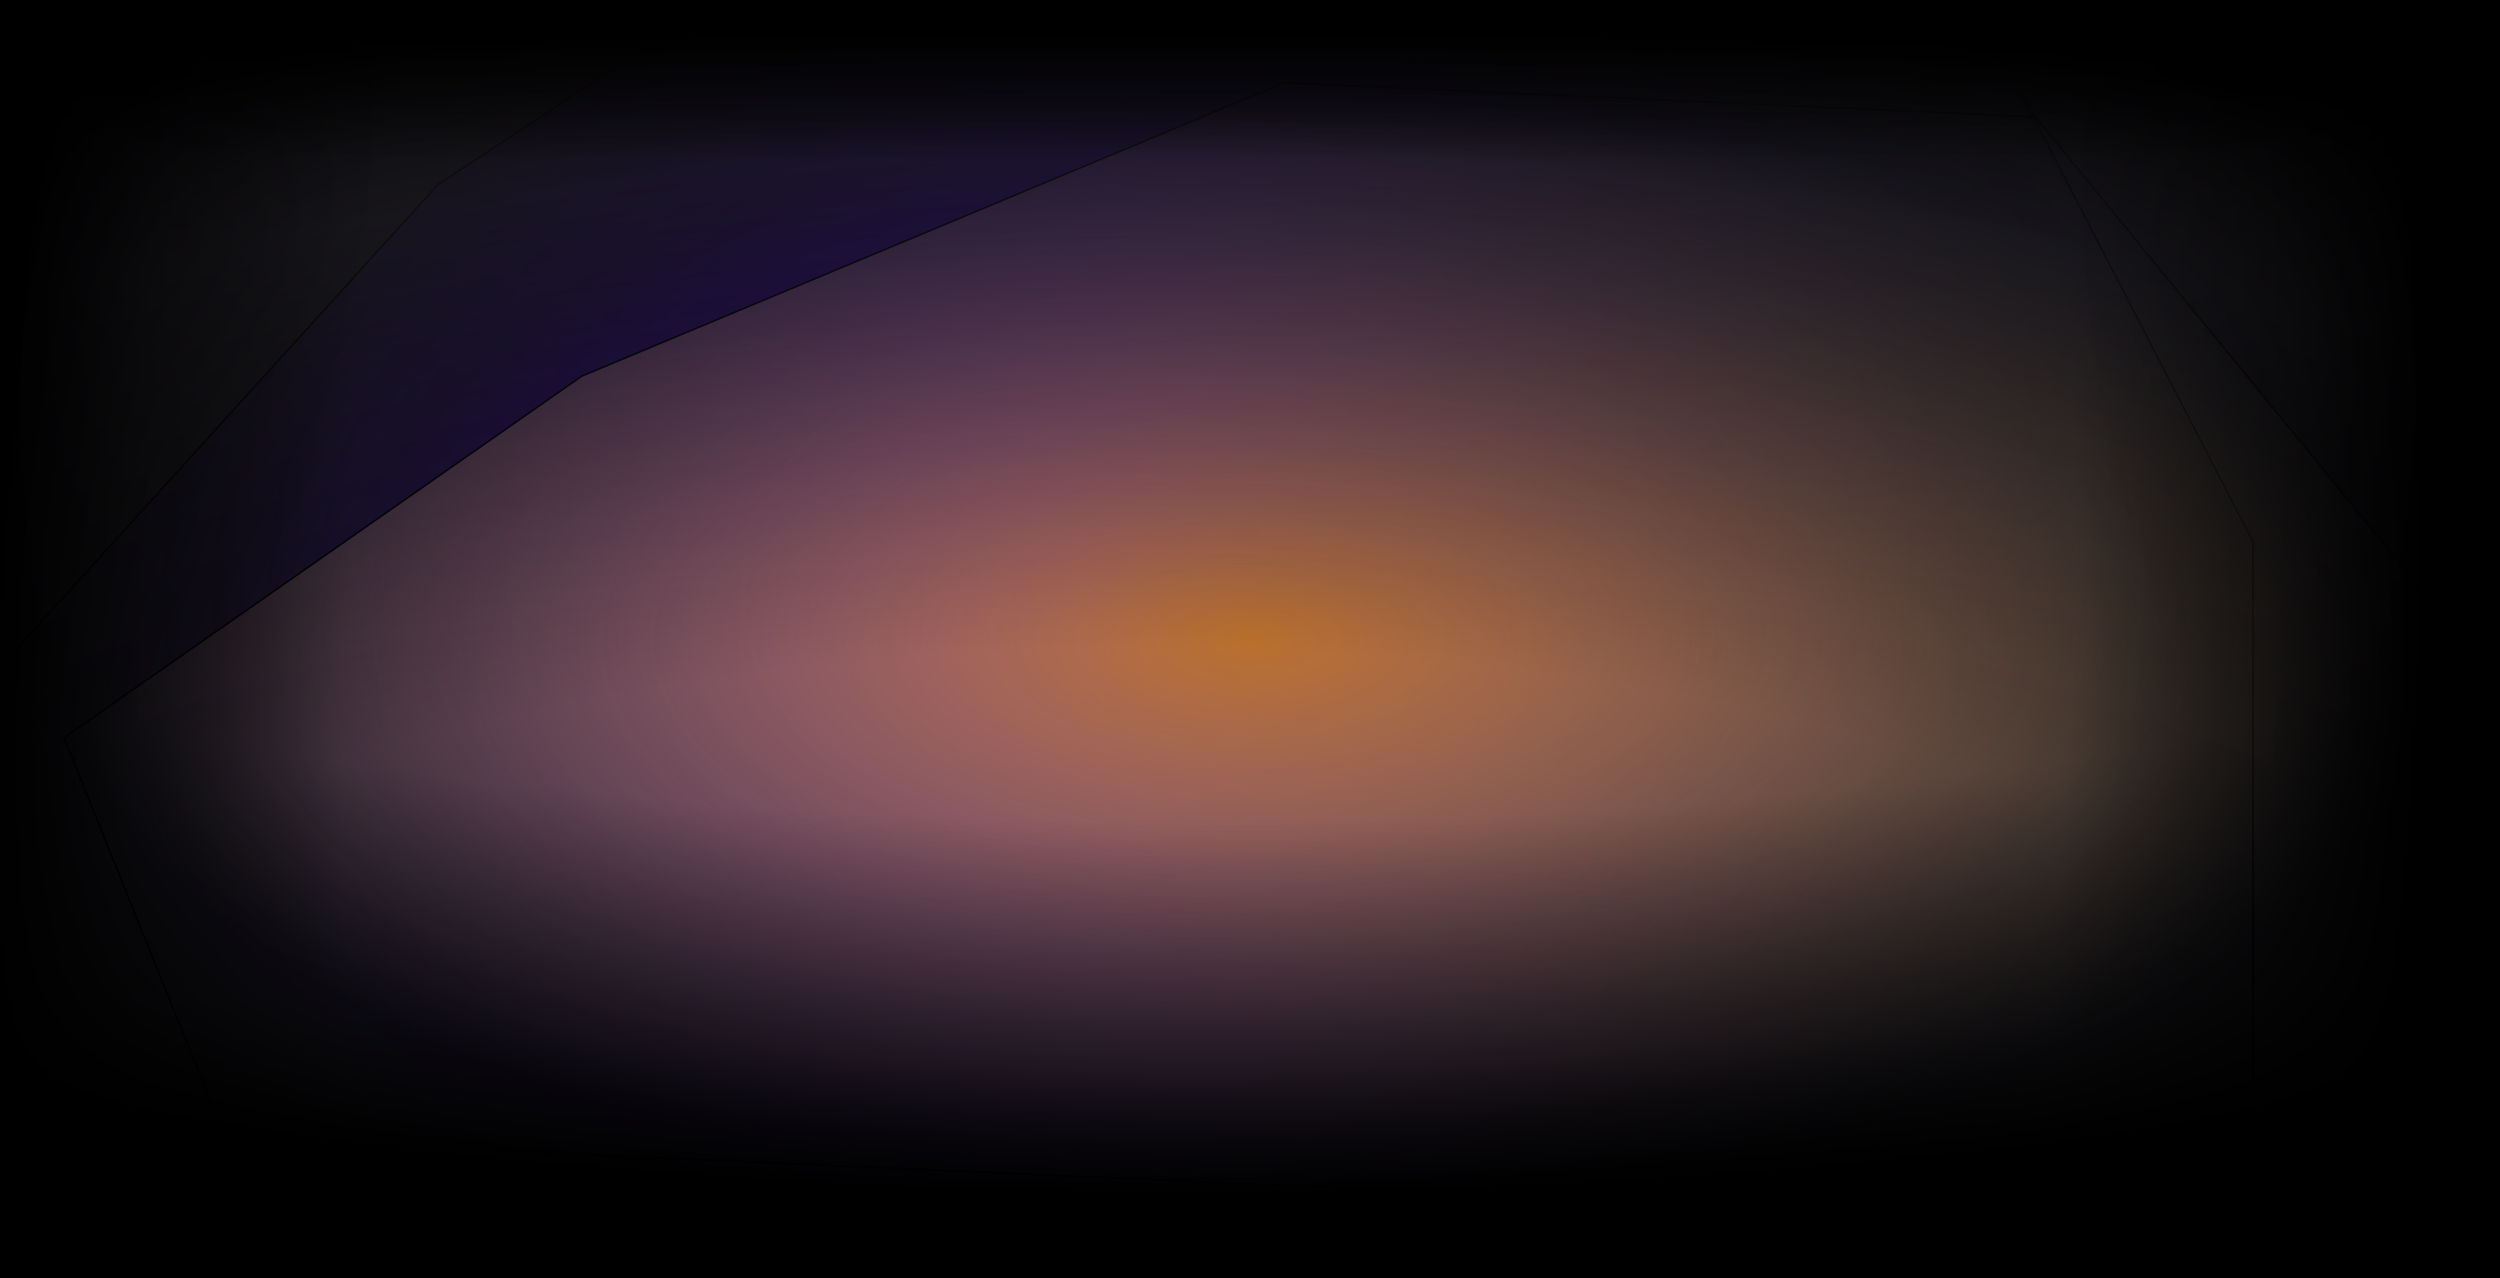 <svg width="1408" height="720" viewBox="0 0 1408 720" fill="none" xmlns="http://www.w3.org/2000/svg">
<g clip-path="url(#clip0s4)">
<rect width="1408" height="719.84" fill="#17161B"/>
<g filter="url(#filter0_fs4)">
<path d="M246.72 103.865L-38.72 418.488L50.333 767.451L757.605 816.64L1268.96 742.393V305.261L1048.2 -121.661L633.868 -151.36L246.72 103.865Z" fill="url(#paint0_radials4)"/>
<path d="M246.72 103.865L-38.72 418.488L50.333 767.451L757.605 816.64L1268.96 742.393V305.261L1048.2 -121.661L633.868 -151.36L246.72 103.865Z" stroke="black" stroke-width="0.88"/>
</g>
<g filter="url(#filter1_fs4)">
<path d="M327.667 211.84L36.08 415.487L127.051 641.361L849.554 673.2L1371.92 625.142V342.198L1146.41 65.863L723.152 46.64L327.667 211.84Z" fill="url(#paint1_radials4)"/>
<path d="M327.667 211.84L36.08 415.487L127.051 641.361L849.554 673.2L1371.92 625.142V342.198L1146.41 65.863L723.152 46.64L327.667 211.84Z" stroke="black" stroke-width="0.88"/>
</g>
<g filter="url(#filter2_fs4)">
<rect x="-77" y="-63" width="1561" height="900" fill="url(#paint2_radials4)"/>
<rect x="-77" y="-63" width="1561" height="900" fill="url(#paint3_radials4)"/>
<rect x="-77" y="-63" width="1561" height="900" fill="url(#paint4_radials4)"/>
<rect x="-77" y="-63" width="1561" height="900" fill="url(#paint5_linears4)"/>
<rect x="-77" y="-63" width="1561" height="900" fill="url(#paint6_linears4)"/>
<rect x="-66.5" y="-52.5" width="1540" height="879" stroke="black" stroke-width="21"/>
</g>
</g>
<defs>
<filter id="filter0_fs4" x="-171.205" y="-283.81" width="1572.6" height="1232.89" filterUnits="userSpaceOnUse" color-interpolation-filters="sRGB">
<feFlood flood-opacity="0" result="BackgroundImageFix"/>
<feBlend mode="normal" in="SourceGraphic" in2="BackgroundImageFix" result="shape"/>
<feGaussianBlur stdDeviation="66" result="effect1_foregroundBlur"/>
</filter>
<filter id="filter1_fs4" x="-96.459" y="-85.804" width="1600.82" height="891.445" filterUnits="userSpaceOnUse" color-interpolation-filters="sRGB">
<feFlood flood-opacity="0" result="BackgroundImageFix"/>
<feBlend mode="normal" in="SourceGraphic" in2="BackgroundImageFix" result="shape"/>
<feGaussianBlur stdDeviation="66" result="effect1_foregroundBlur"/>
</filter>
<filter id="filter2_fs4" x="-107" y="-93" width="1621" height="960" filterUnits="userSpaceOnUse" color-interpolation-filters="sRGB">
<feFlood flood-opacity="0" result="BackgroundImageFix"/>
<feBlend mode="normal" in="SourceGraphic" in2="BackgroundImageFix" result="shape"/>
<feGaussianBlur stdDeviation="15" result="effect1_foregroundBlur"/>
</filter>
<radialGradient id="paint0_radials4" cx="0" cy="0" r="1" gradientUnits="userSpaceOnUse" gradientTransform="translate(615.12 332.64) rotate(90) scale(484 653.84)">
<stop stop-color="#4905DA"/>
<stop offset="1" stop-color="#080510" stop-opacity="0"/>
</radialGradient>
<radialGradient id="paint1_radials4" cx="0" cy="0" r="1" gradientUnits="userSpaceOnUse" gradientTransform="translate(704 359.92) rotate(90) scale(313.28 667.92)">
<stop stop-color="#BB702C"/>
<stop offset="1" stop-color="#DAB885" stop-opacity="0"/>
</radialGradient>
<radialGradient id="paint2_radials4" cx="0" cy="0" r="1" gradientUnits="userSpaceOnUse" gradientTransform="translate(652.501 958.952) rotate(-90.645) scale(984.656 1707.89)">
<stop offset="0.448" stop-color="#17161B" stop-opacity="0"/>
<stop offset="0.602" stop-opacity="0"/>
<stop offset="0.799" stop-color="#111013" stop-opacity="0.409"/>
<stop offset="0.882" stop-color="#17161B" stop-opacity="0.58"/>
<stop offset="1"/>
</radialGradient>
<radialGradient id="paint3_radials4" cx="0" cy="0" r="1" gradientUnits="userSpaceOnUse" gradientTransform="translate(678.004 -700.5) rotate(90.194) scale(1537.51 2666.73)">
<stop stop-opacity="0"/>
<stop offset="0.757" stop-opacity="0"/>
<stop offset="0.847" stop-opacity="0.54"/>
<stop offset="0.894" stop-opacity="0.99"/>
<stop offset="0.918"/>
</radialGradient>
<radialGradient id="paint4_radials4" cx="0" cy="0" r="1" gradientUnits="userSpaceOnUse" gradientTransform="translate(681.126 368) rotate(0.929) scale(1171.94 2584.99)">
<stop offset="0.409" stop-opacity="0"/>
<stop offset="0.506" stop-opacity="0.5"/>
<stop offset="0.576"/>
</radialGradient>
<linearGradient id="paint5_linears4" x1="703.5" y1="-63" x2="703.5" y2="837" gradientUnits="userSpaceOnUse">
<stop/>
<stop offset="0.088"/>
<stop offset="0.171" stop-opacity="0"/>
</linearGradient>
<linearGradient id="paint6_linear" x1="-139.96" y1="331.5" x2="186.284" y2="335.832" gradientUnits="userSpaceOnUse">
<stop offset="0.353"/>
<stop offset="0.542" stop-opacity="0"/>
</linearGradient>
<clipPath id="clip0s4">
<rect width="1408" height="719.84" fill="white"/>
</clipPath>
</defs>
</svg>
